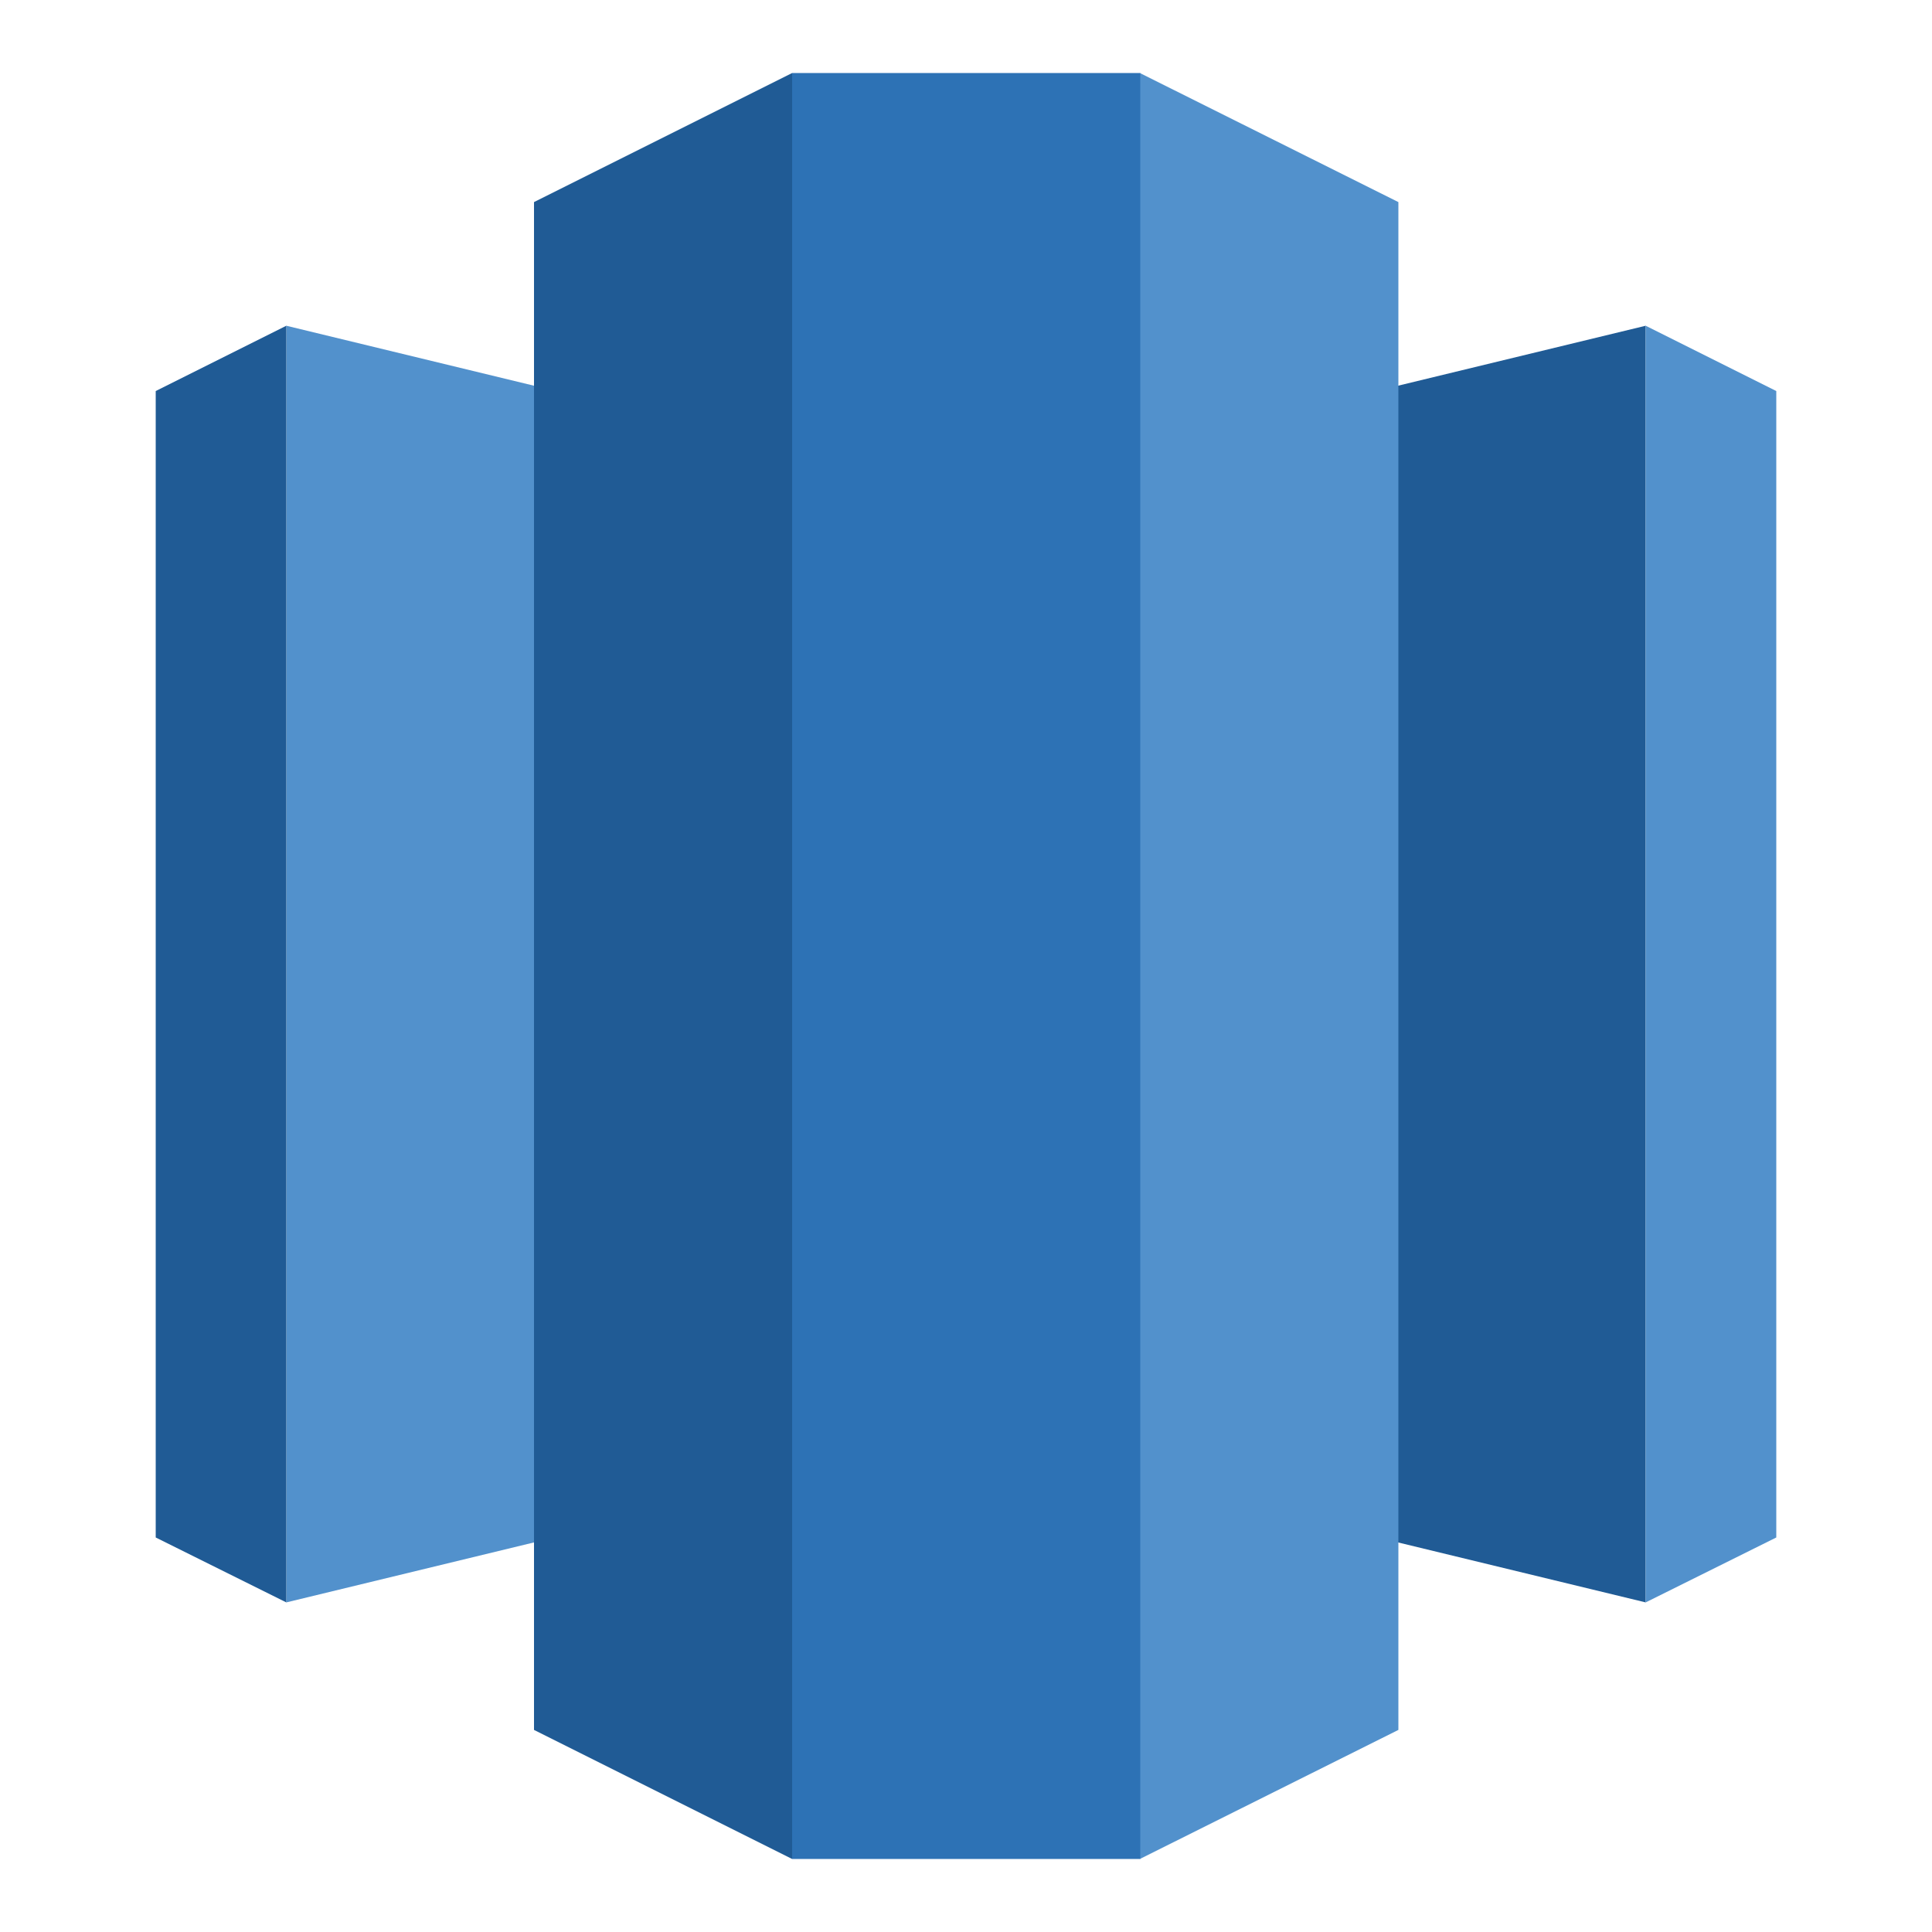 <?xml version="1.0" encoding="UTF-8"?><svg id="Layer_1" xmlns="http://www.w3.org/2000/svg" viewBox="0 0 50 50"><defs><style>.cls-1{fill:#205b95;}.cls-2{fill:#2d72b5;}.cls-3{fill:#5291cc;}</style></defs><g id="Layer_1-2"><g><polygon class="cls-1" points="25 37.21 42.59 41.47 42.59 8.43 25 12.69 25 37.21"/><polygon class="cls-3" points="42.59 8.43 45.97 10.12 45.97 39.79 42.59 41.47 42.59 8.43"/><polygon class="cls-3" points="25 37.21 7.41 41.47 7.41 8.43 25 12.69 25 37.21"/><polygon class="cls-1" points="7.41 8.43 4.03 10.12 4.03 39.79 7.41 41.47 7.41 8.43"/><polygon class="cls-3" points="29.5 48.11 36.19 44.77 36.19 5.23 29.5 1.89 27.41 23.87 29.5 48.11"/><polygon class="cls-1" points="20.5 48.11 13.82 44.77 13.82 5.23 20.5 1.89 22.6 23.79 20.5 48.11"/><rect class="cls-2" x="20.5" y="1.89" width="9.01" height="46.22"/></g></g></svg>